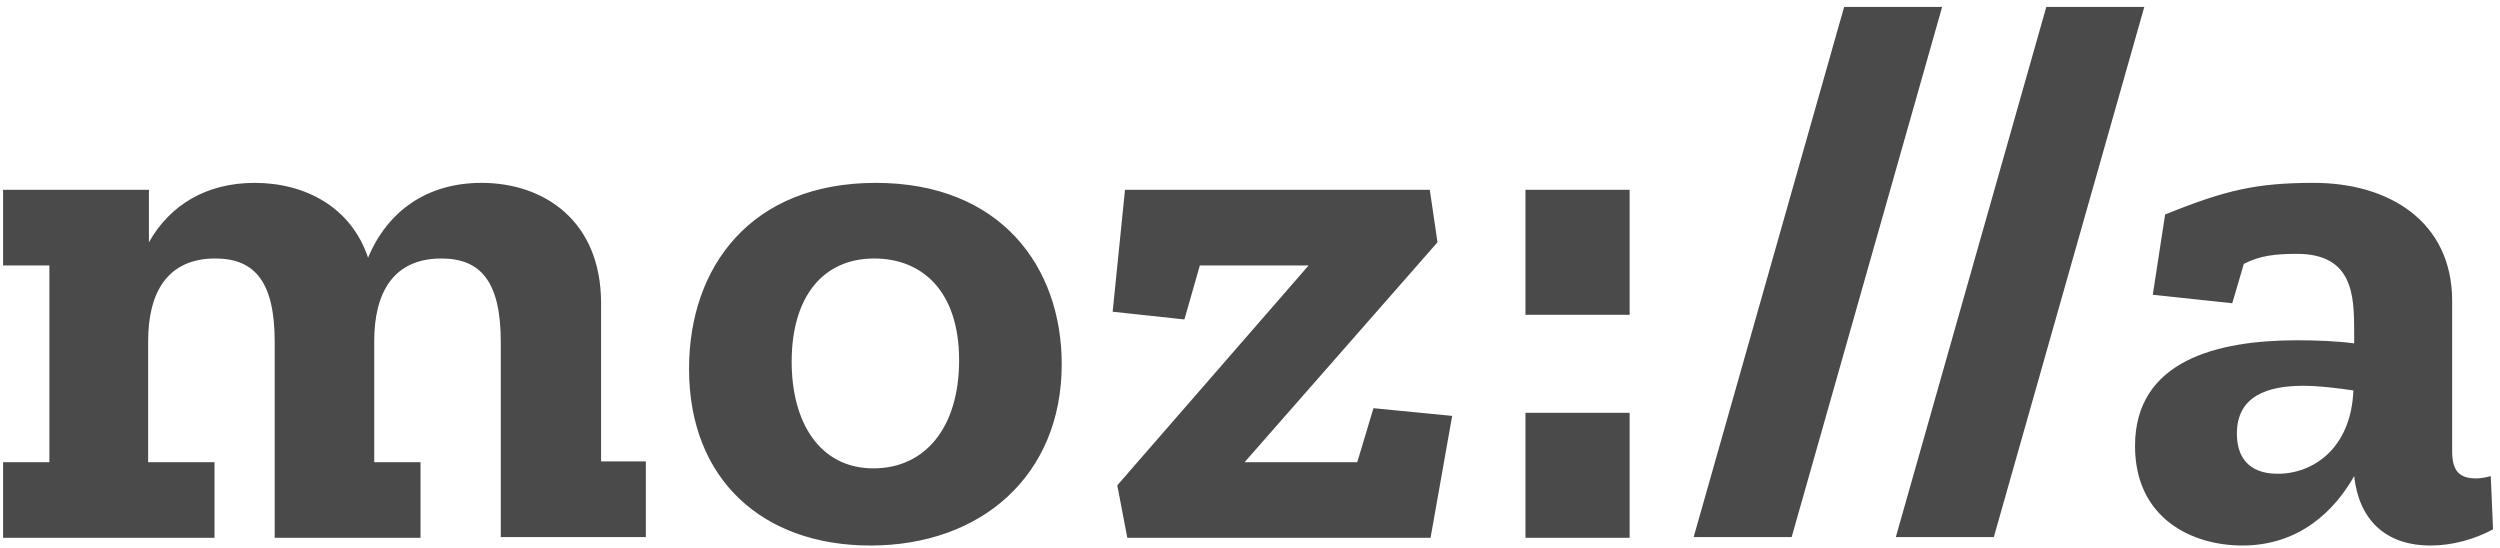 <?xml version="1.0" encoding="UTF-8"?>
<svg width="324px" height="71px" viewBox="0 0 324 71" version="1.1" xmlns="http://www.w3.org/2000/svg" xmlns:xlink="http://www.w3.org/1999/xlink">
    <!-- Generator: Sketch 49.3 (51167) - http://www.bohemiancoding.com/sketch -->
    <title>mozilla</title>
    <desc>Created with Sketch.</desc>
    <defs></defs>
    <g id="Page-1" stroke="none" stroke-width="1" fill="none" fill-rule="evenodd">
        <g id="mozilla" fill="#4A4A4A" fill-rule="nonzero">
            <path d="M322.8,61.7 C322.1,61.9 321.5,62 320.9,62 C318.8,62 317.8,61.1 317.8,58.5 L317.8,39 C317.8,28.7 309.6,23.7 299.9,23.7 C292.5,23.7 288.5,24.6 280.6,27.8 L279,38.2 L289.3,39.3 L290.8,34.2 C292.9,33.1 295,32.9 297.7,32.9 C305,32.9 305.1,38.4 305.1,43 L305.1,44.5 C302.8,44.2 300.2,44.1 297.7,44.1 C287.4,44.1 276.7,46.7 276.7,57.8 C276.7,67.2 284.1,70.7 290.6,70.7 C297.9,70.7 302.5,66.3 305.1,61.7 C305.7,67.2 309,70.7 315,70.7 C317.8,70.7 320.7,69.9 323.1,68.6 L322.8,61.7 Z M295.2,61.4 C291.3,61.4 289.9,59.1 289.9,56.2 C289.9,51.3 293.9,50 298.5,50 C300.6,50 302.9,50.3 305,50.6 C304.7,58.1 299.8,61.4 295.2,61.4 Z M277.9,0.9 L258.4,69.6 L245.7,69.6 L265.2,0.9 L277.9,0.9 Z M251.7,0.9 L232.2,69.6 L219.5,69.6 L239,0.9 L251.7,0.9 Z M197.7,24.6 L211.2,24.6 L211.2,40.8 L197.7,40.8 L197.7,24.6 Z M197.7,53.5 L211.2,53.5 L211.2,69.7 L197.7,69.7 L197.7,53.5 Z M178,52.9 L188.2,53.9 L185.4,69.7 L146.1,69.7 L144.8,62.9 L169.6,34.4 L155.5,34.4 L153.5,41.4 L144.2,40.4 L145.8,24.6 L185.3,24.6 L186.3,31.4 L161.3,59.9 L175.9,59.9 L178,52.9 Z M113.5,23.7 C97.3,23.7 89.3,34.6 89.3,47.8 C89.3,62.2 98.9,70.7 112.8,70.7 C127.2,70.7 137.6,61.6 137.6,47.2 C137.6,34.6 129.7,23.7 113.5,23.7 Z M113.2,60.7 C106.2,60.7 102.6,54.7 102.6,46.9 C102.6,38.4 106.7,33.5 113.3,33.5 C119.4,33.5 124.3,37.6 124.3,46.7 C124.3,55.4 119.9,60.7 113.2,60.7 Z M77.7,59.8 L83.7,59.8 L83.7,69.6 L64.9,69.6 L64.9,44.3 C64.9,36.5 62.3,33.5 57.2,33.5 C51,33.5 48.5,37.9 48.5,44.2 L48.5,59.9 L54.5,59.9 L54.5,69.7 L35.6,69.7 L35.6,44.3 C35.6,36.5 33,33.5 27.9,33.5 C21.7,33.5 19.2,37.9 19.2,44.2 L19.2,59.9 L27.8,59.9 L27.8,69.7 L0.4,69.7 L0.4,59.9 L6.4,59.9 L6.4,34.4 L0.4,34.4 L0.4,24.6 L19.3,24.6 L19.3,31.4 C22,26.6 26.7,23.7 33,23.7 C39.5,23.7 45.5,26.8 47.7,33.4 C50.2,27.4 55.3,23.7 62.4,23.7 C70.5,23.7 77.9,28.6 77.9,39.3 L77.9,59.8 L77.7,59.8 Z" id="Shape"></path>
        </g>
    </g>
</svg>